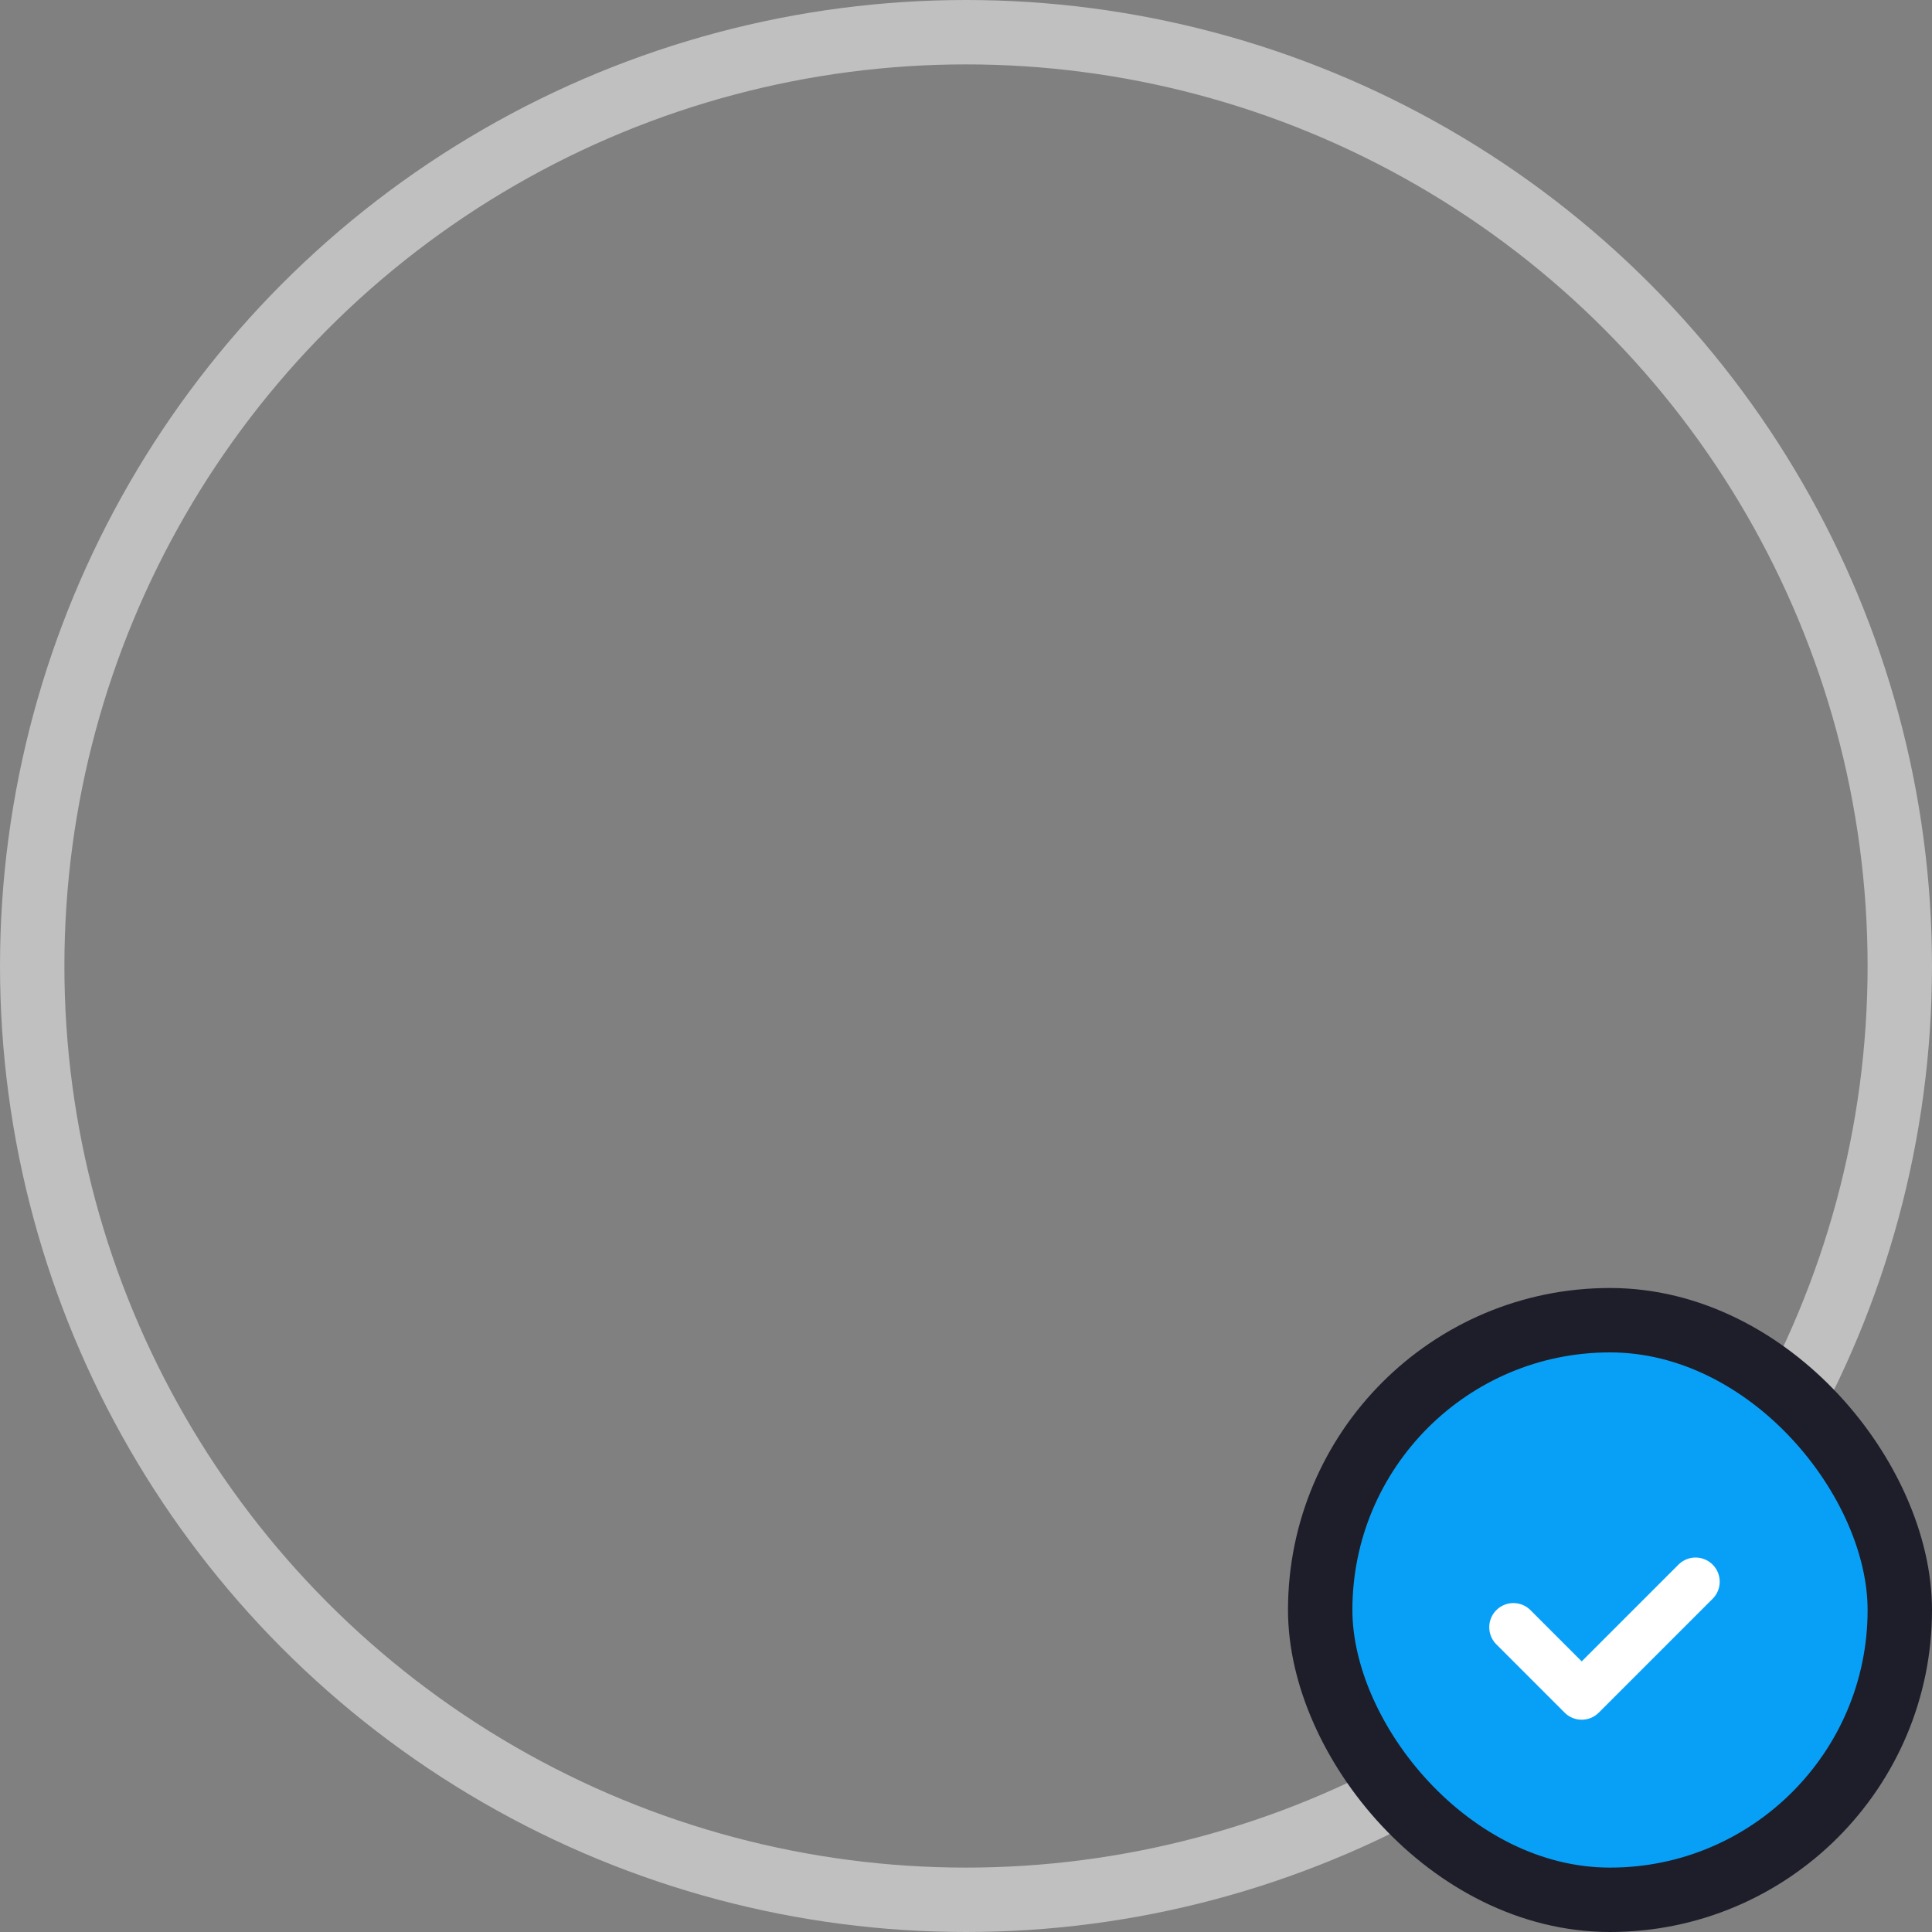<svg width="60" height="60" viewBox="0 0 60 60" fill="none" xmlns="http://www.w3.org/2000/svg">
    <rect x="0" y="0" width="60" height="60" fill="#808080" stroke="none"/>
    <circle opacity="0.5" cx="30" cy="30" r="29" stroke="white" stroke-width="2"/>
    <rect x="41" y="41" width="18" height="18" rx="9" fill="#08A0F7" stroke="#1E1E2A" stroke-width="2"/>
    <path d="M47 50.535L49.121 52.657L52.657 49.121" stroke="white" stroke-width="1.5" stroke-linecap="round" stroke-linejoin="round"/>
</svg>